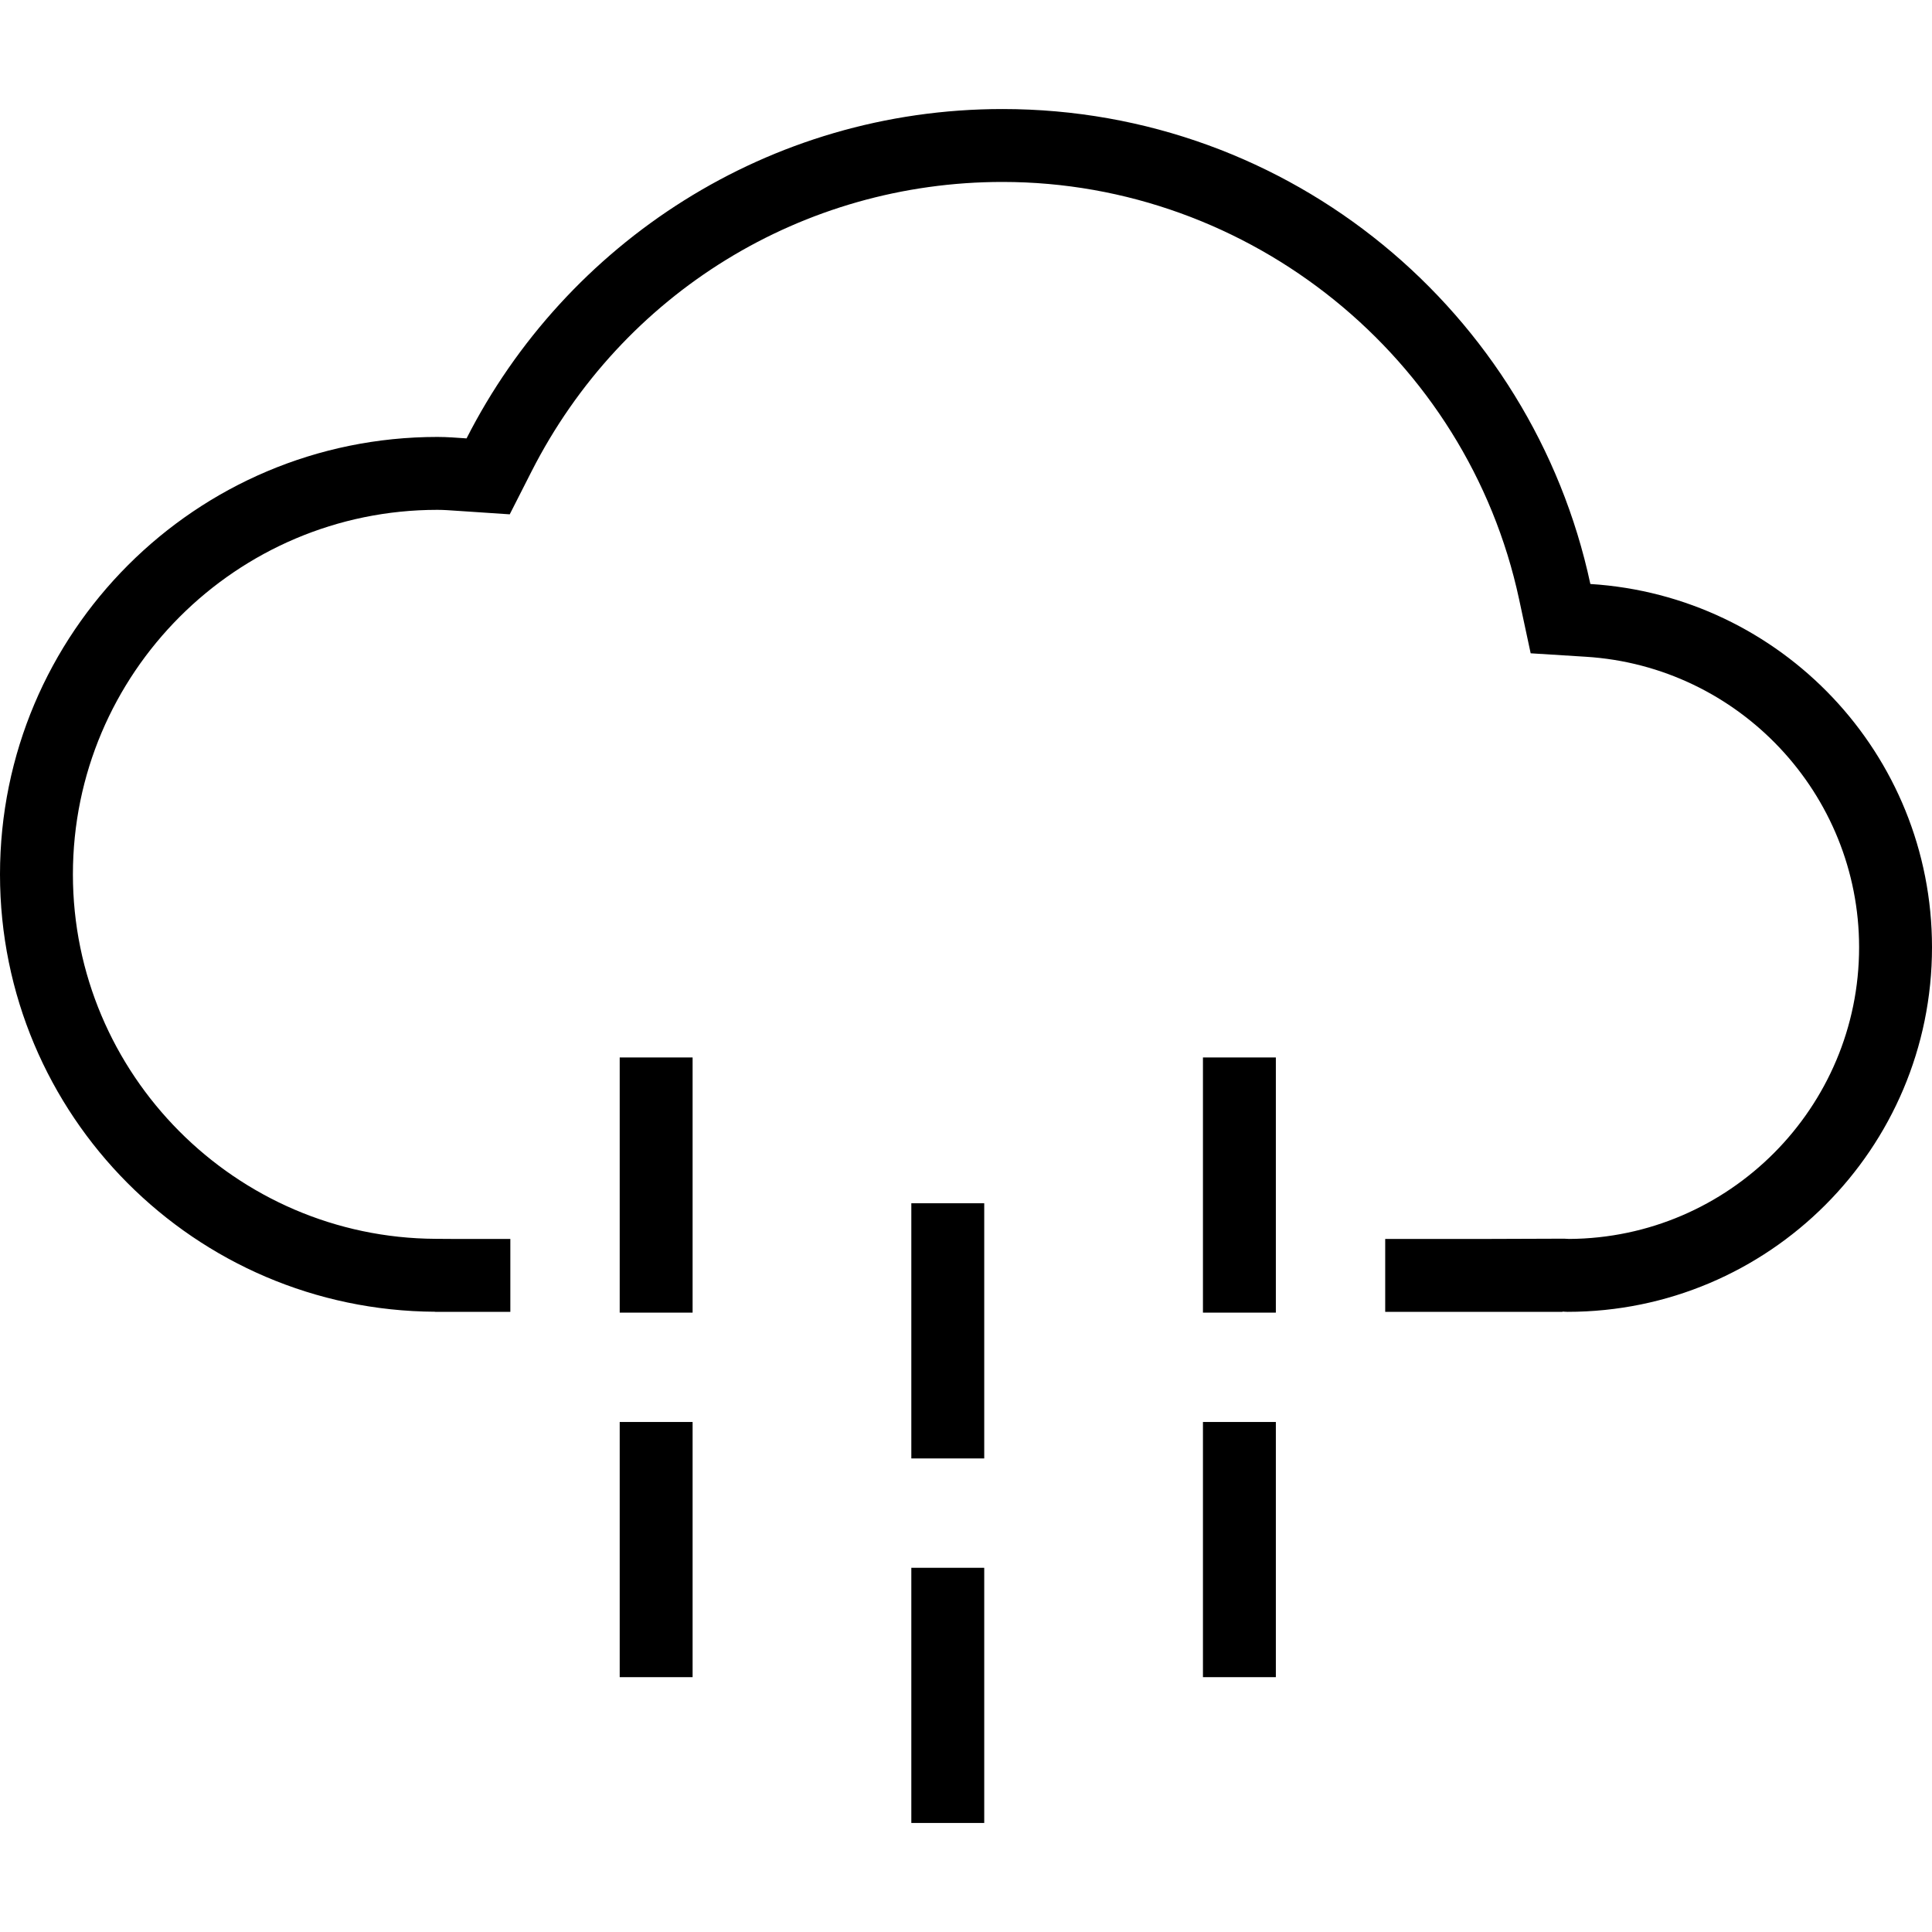 <?xml version="1.0" encoding="UTF-8" standalone="no"?>
<svg
   xmlns:dc="http://purl.org/dc/elements/1.1/"
   xmlns:cc="http://creativecommons.org/ns#"
   xmlns:rdf="http://www.w3.org/1999/02/22-rdf-syntax-ns#"
   xmlns:svg="http://www.w3.org/2000/svg"
   xmlns="http://www.w3.org/2000/svg"
   xmlns:sodipodi="http://sodipodi.sourceforge.net/DTD/sodipodi-0.dtd"
   xmlns:inkscape="http://www.inkscape.org/namespaces/inkscape"
   version="1.1"
   id="Layer_1"
   x="0px"
   y="0px"
   width="452.739"
   height="452.739"
   viewBox="-2.819 0 452.739 452.739"
   enable-background="new -2.819 0 452.738 512"
   xml:space="preserve"
   sodipodi:docname="09d.svg"
   inkscape:version="1.0.1 (3bc2e813f5, 2020-09-07)"><defs
   id="defs21" /><sodipodi:namedview
   pagecolor="#ffffff"
   bordercolor="#666666"
   borderopacity="1"
   objecttolerance="10"
   gridtolerance="10"
   guidetolerance="10"
   inkscape:pageopacity="0"
   inkscape:pageshadow="2"
   inkscape:window-width="1920"
   inkscape:window-height="1017"
   id="namedview19"
   showgrid="false"
   inkscape:zoom="0.67382813"
   inkscape:cx="195.41307"
   inkscape:cy="282.3194"
   inkscape:window-x="1912"
   inkscape:window-y="-8"
   inkscape:window-maximized="1"
   inkscape:current-layer="Layer_1"
   fit-margin-top="0"
   fit-margin-left="0"
   fit-margin-right="0"
   fit-margin-bottom="0" />
<g
   id="g16"
   transform="translate(6.9198608e-6,-29.297)">
	<rect
   x="210.738"
   y="311.266"
   width="17.084"
   height="59.797"
   id="rect2" />
	<rect
   x="279.076"
   y="277.1"
   width="17.084"
   height="59.795"
   id="rect4" />
	<rect
   x="142.4"
   y="277.1"
   width="17.084"
   height="59.795"
   id="rect6" />
	<rect
   x="210.738"
   y="396.689"
   width="17.084"
   height="59.796"
   id="rect8" />
	<rect
   x="279.076"
   y="362.52"
   width="17.084"
   height="59.797"
   id="rect10" />
	<rect
   x="142.4"
   y="362.52"
   width="17.084"
   height="59.797"
   id="rect12" />
	<path
   d="M 369.862,166.148 C 356.231,102.548 299.757,54.849 232.101,54.849 c -54.866,0 -102.308,31.416 -125.589,77.18 -2.27,-0.15 -4.529,-0.342 -6.832,-0.342 -56.609,0 -102.499,45.89 -102.499,102.507 0,56.445 45.614,102.208 101.981,102.492 v 0.023 h 17.61 V 319.625 H 103.066 L 99.245,319.6 c -46.857,-0.232 -84.98,-38.548 -84.98,-85.406 0,-47.099 38.314,-85.422 85.414,-85.422 1.493,0 2.961,0.117 4.438,0.216 l 1.268,0.083 11.245,0.751 5.106,-10.044 c 21.289,-41.852 63.583,-67.846 110.366,-67.846 58.002,0 108.912,41.126 121.059,97.793 l 2.712,12.663 12.931,0.81 c 35.903,2.235 64.033,32.142 64.033,68.088 0,37.563 -30.458,68.138 -67.973,68.338 -0.424,-0.024 -0.793,-0.041 -1.167,-0.06 l -17.451,0.06 h -24.46 v 17.084 h 41.544 v -0.06 c 0.393,0.011 0.776,0.06 1.169,0.06 47.164,0 85.421,-38.237 85.421,-85.422 0,-45.363 -35.403,-82.36 -80.058,-85.138 z"
   id="path14" />
</g>
<rect
   style="opacity:0.945;fill:none;stroke-width:0.837;stroke-linecap:round;stroke-linejoin:round;stroke-miterlimit:4.2;stroke-opacity:0.843;paint-order:stroke fill markers;stop-color:#000000"
   id="rect25"
   width="452.739"
   height="452.739"
   x="-2.819"
   y="0" /></svg>
